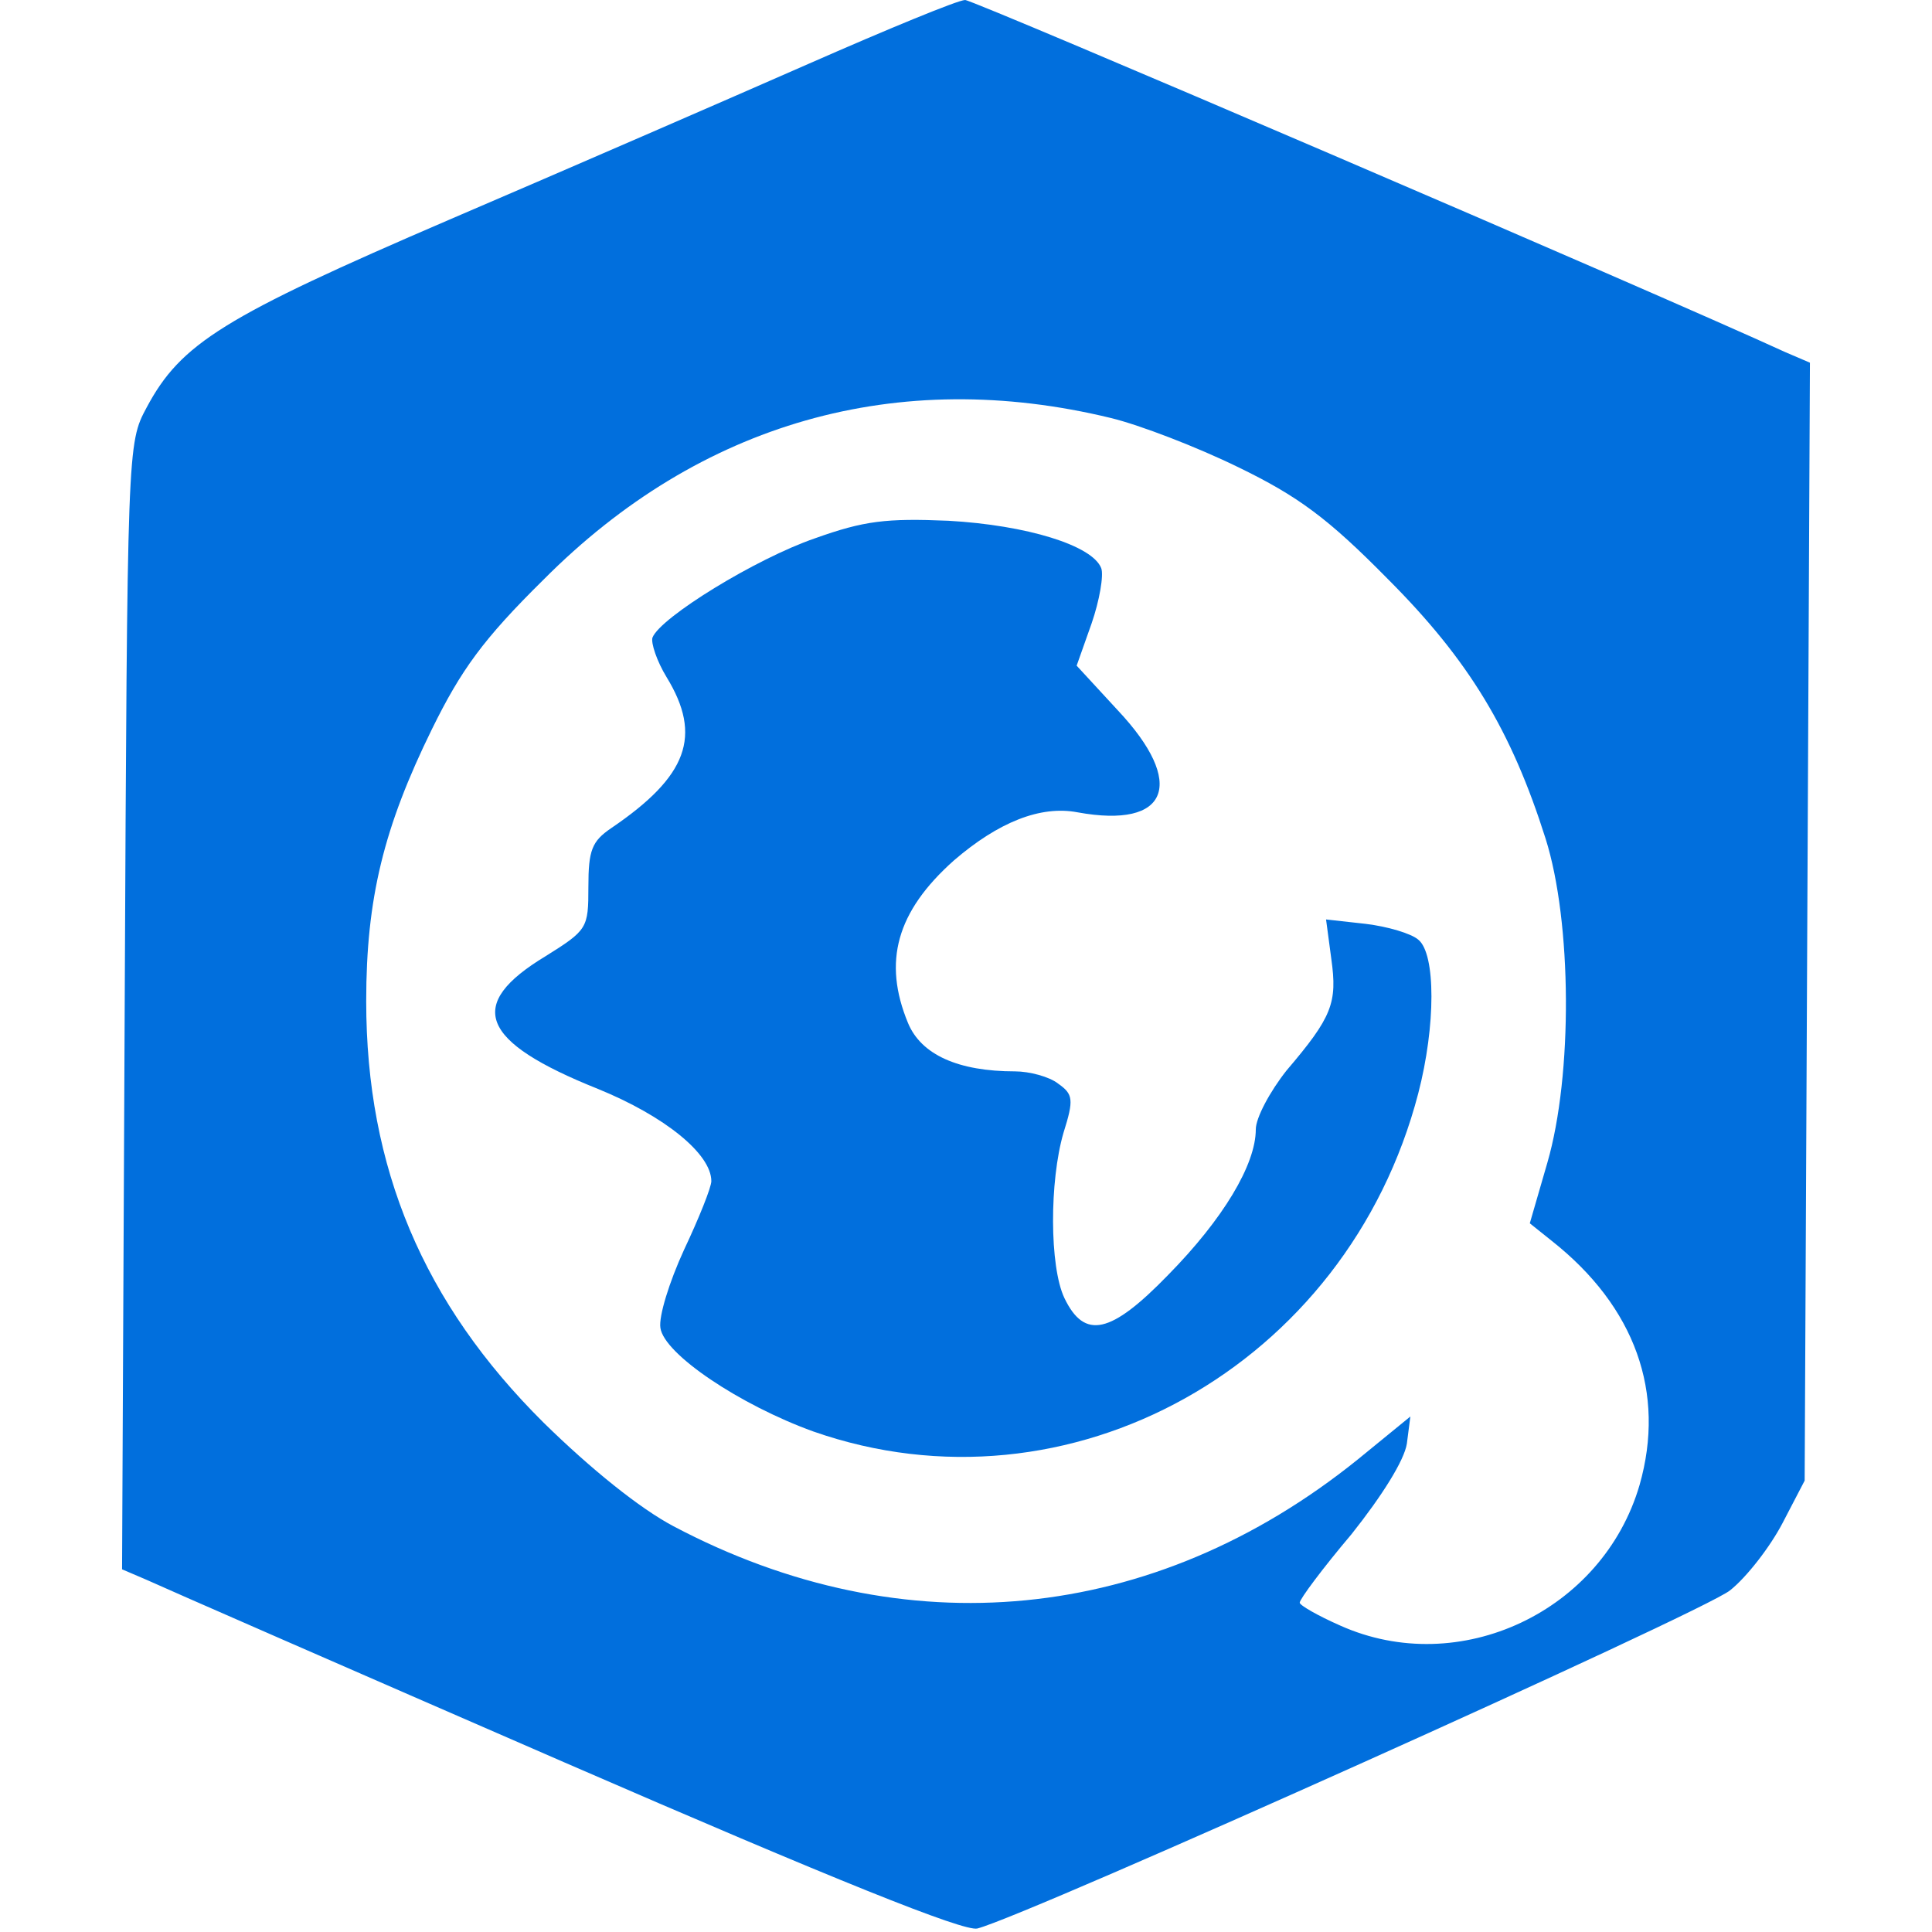 <svg version="1.0" xmlns="http://www.w3.org/2000/svg"
 width="220pt" height="220pt" viewBox="0 0 220 220"
 preserveAspectRatio="xMidYMid meet">

<g transform="translate(0,220) scale(0.1,-0.1)"
fill="#016FDD" stroke="none">
<path d="M920 2127 c-91 -40 -275 -120 -408 -177 -258 -111 -306 -141 -345
-214 -22 -41 -22 -42 -25 -682 l-3 -641 28 -12 c15 -7 230 -101 476 -208 306
-133 455 -193 470 -189 58 15 826 360 857 385 19 15 46 50 60 77 l25 48 3 636
3 637 -28 12 c-148 68 -924 401 -934 401 -8 0 -88 -33 -179 -73z m345 -403
c33 -8 98 -33 145 -56 68 -33 102 -58 170 -127 93 -93 141 -173 180 -296 30
-95 31 -269 2 -369 l-20 -69 25 -20 c95 -75 130 -173 100 -278 -42 -144 -205
-221 -341 -160 -25 11 -46 23 -46 26 0 4 26 39 59 78 35 44 60 84 63 103 l4
31 -60 -49 c-232 -187 -516 -215 -779 -76 -38 20 -94 65 -148 118 -137 136
-202 290 -202 480 0 117 20 198 75 310 33 67 58 102 127 170 178 179 403 243
646 184z"/>
<path d="M928 1587 c-67 -23 -176 -90 -185 -113 -2 -6 5 -27 16 -45 41 -67 24
-113 -63 -172 -22 -15 -26 -25 -26 -67 0 -47 -1 -49 -49 -79 -91 -55 -75 -97
60 -151 76 -31 129 -74 129 -105 0 -7 -14 -42 -31 -78 -17 -37 -29 -76 -27
-89 4 -30 91 -88 174 -118 291 -102 608 74 689 385 20 77 20 159 0 175 -8 7
-35 15 -60 18 l-45 5 6 -45 c7 -50 1 -66 -51 -127 -19 -24 -35 -54 -35 -67 0
-40 -37 -102 -100 -166 -65 -67 -95 -74 -118 -26 -17 36 -17 133 -1 188 12 38
11 44 -6 56 -10 8 -33 14 -49 14 -65 0 -107 19 -122 55 -29 70 -13 127 52 185
51 44 99 63 141 55 104 -19 124 33 46 116 l-47 51 17 48 c9 26 14 55 11 63
-10 26 -85 49 -174 54 -71 3 -96 0 -152 -20z"/>
</g>
</svg>